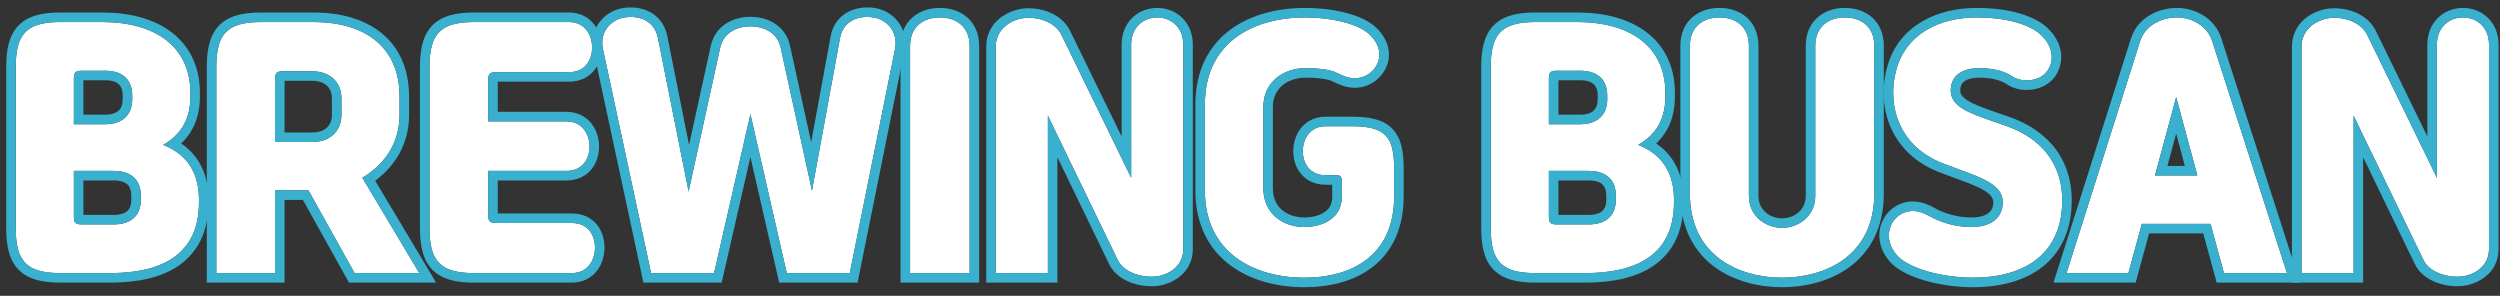 <svg width="262" height="31" viewBox="0 0 262 31" fill="none" xmlns="http://www.w3.org/2000/svg">
<rect x="0" y="0" width="262" height="31" fill="#333333" stroke="none"/>
<path d="M258.117 1.83C259.557 1.83 260.847 2.85 260.847 4.68V26.1C260.847 27.93 259.257 28.86 257.907 28.98C256.467 29.1 254.607 28.56 253.977 27.24L246.657 12.12V28.62H241.197V4.89C241.197 3.03 242.817 2.04 244.197 1.89C245.637 1.74 247.407 2.31 248.067 3.63L255.387 18.63V4.68C255.387 2.85 256.677 1.83 258.117 1.83Z" fill="white"/>
<path d="M239.673 28.62H233.073L231.663 23.46H224.463L223.053 28.62H216.573L224.283 4.32C224.823 2.64 226.533 1.83 228.153 1.83C229.683 1.83 231.333 2.7 231.843 4.32L239.673 28.62ZM228.063 10.17L225.843 18.39H230.283L228.063 10.17Z" fill="white"/>
<path d="M204.437 9.45C204.407 11.16 206.387 11.85 208.787 12.69L210.257 13.2C213.767 14.43 216.317 17.07 216.107 21.54C215.867 26.61 212.207 29.1 206.747 29.1C204.077 29.1 200.807 28.41 199.187 27.12C198.047 26.19 197.507 24.57 198.407 23.19C198.857 22.53 199.637 22.11 200.447 22.11C201.437 22.11 202.097 22.62 202.667 22.89C203.567 23.31 204.887 23.79 206.627 23.79C208.727 23.79 209.867 22.77 209.897 21.24C209.927 19.35 207.587 18.6 205.157 17.7L203.717 17.16C199.127 15.45 197.717 11.22 198.707 7.41C199.667 3.69 203.057 1.83 207.167 1.83C210.107 1.83 211.907 2.43 213.017 3.03C214.397 3.78 215.357 5.28 214.907 6.72C214.517 7.95 213.467 8.43 212.327 8.43C211.877 8.43 211.217 8.25 210.947 8.04C210.227 7.56 209.177 7.14 207.377 7.14C205.937 7.14 204.467 7.71 204.437 9.45Z" fill="white"/>
<path d="M190.242 20.52V4.8C190.242 2.76 191.682 1.83 193.332 1.83C195.012 1.83 196.422 2.76 196.422 4.8V20.28C196.422 26.97 191.082 29.1 186.762 29.1C182.442 29.1 177.102 26.97 177.102 20.28V4.8C177.102 2.76 178.542 1.83 180.192 1.83C181.872 1.83 183.282 2.76 183.282 4.8V20.52C183.282 22.77 185.172 23.88 186.762 23.88C188.352 23.88 190.242 22.77 190.242 20.52Z" fill="white"/>
<path d="M174.531 9.75V10.11C174.531 12.42 173.601 14.1 171.681 15.18C174.261 16.2 175.431 18.18 175.431 20.94V21.21C175.431 26.73 171.471 28.62 166.131 28.62H160.911C157.311 28.62 156.231 27.33 156.231 23.88V7.05C156.231 3.6 157.311 2.31 160.911 2.31H165.291C170.781 2.31 174.531 4.83 174.531 9.75ZM165.591 7.41H163.191C162.501 7.41 162.321 7.56 162.321 8.28V13.02H165.591C167.571 13.02 168.441 11.88 168.441 10.41V10.02C168.441 8.49 167.571 7.41 165.591 7.41ZM166.491 17.91H162.321V22.65C162.321 23.37 162.501 23.52 163.191 23.52H166.491C168.471 23.52 169.341 22.44 169.341 20.94V20.49C169.341 18.99 168.471 17.91 166.491 17.91Z" fill="white"/>
<path d="M146.106 17.7V20.58C146.106 26.67 141.816 29.1 136.686 29.1C131.496 29.1 126.276 26.55 126.276 19.98V10.95C126.276 4.32 131.496 1.83 136.776 1.83C139.536 1.83 141.966 2.46 143.136 3.3C144.366 4.17 144.966 5.61 144.246 6.87C143.646 7.92 142.536 8.34 141.516 8.16C140.826 8.04 140.316 7.71 139.866 7.53C139.146 7.26 138.096 7.14 136.776 7.14C134.676 7.14 132.396 8.46 132.396 11.22V19.71C132.396 22.47 134.526 23.79 136.686 23.79C138.726 23.79 140.616 22.8 140.616 20.67V19.05C140.616 18.45 140.496 18.36 139.926 18.36H138.936C137.196 18.36 136.536 17.04 136.536 15.84C136.536 14.64 137.226 13.23 138.936 13.23H141.666C145.206 13.23 146.106 14.34 146.106 17.7Z" fill="white"/>
<path d="M121.277 1.83C122.717 1.83 124.007 2.85 124.007 4.68V26.1C124.007 27.93 122.417 28.86 121.067 28.98C119.627 29.1 117.767 28.56 117.137 27.24L109.817 12.12V28.62H104.357V4.89C104.357 3.03 105.977 2.04 107.357 1.89C108.797 1.74 110.567 2.31 111.227 3.63L118.547 18.63V4.68C118.547 2.85 119.837 1.83 121.277 1.83Z" fill="white"/>
<path d="M95.376 28.62V4.83C95.376 2.76 96.816 1.83 98.496 1.83C100.176 1.83 101.616 2.76 101.616 4.83V28.62H95.376Z" fill="white"/>
<path d="M91.544 1.83C92.984 2.07 94.154 3.36 93.794 5.16L89.055 28.62H82.454L78.644 11.97L74.835 28.62H68.234L63.194 5.16C62.804 3.36 64.004 2.07 65.445 1.83C66.975 1.59 68.594 2.16 68.954 3.99L72.165 20.07L75.465 5.04C75.855 3.21 77.534 2.76 78.644 2.76C79.754 2.76 81.434 3.21 81.825 5.04L85.094 19.98L88.034 3.99C88.365 2.16 90.014 1.59 91.544 1.83Z" fill="white"/>
<path d="M51.162 8.43V12.72H59.352C61.092 12.72 61.782 14.16 61.782 15.36C61.782 16.56 61.122 17.91 59.352 17.91H51.162V22.5C51.162 23.22 51.342 23.37 52.032 23.37H59.922C61.692 23.37 62.352 24.72 62.352 25.95C62.352 27.18 61.662 28.62 59.922 28.62H49.692C46.092 28.62 45.012 27.33 45.012 23.88V7.05C45.012 3.6 46.092 2.31 49.692 2.31H59.622C61.362 2.31 62.052 3.75 62.052 4.98C62.052 6.21 61.392 7.56 59.622 7.56H52.032C51.342 7.56 51.162 7.71 51.162 8.43Z" fill="white"/>
<path d="M43.942 28.62H37.162L32.332 19.95H28.822V28.62H22.672V7.05C22.672 3.6 23.752 2.31 27.352 2.31H32.872C38.062 2.31 41.872 4.77 41.872 10.14V12.06C41.872 15.03 40.252 17.28 37.972 18.63L43.942 28.62ZM28.822 8.34V14.88H32.722C34.732 14.88 35.782 13.59 35.782 12.06V10.29C35.782 8.76 34.732 7.47 32.722 7.47H29.692C29.002 7.47 28.822 7.62 28.822 8.34Z" fill="white"/>
<path d="M19.95 9.75V10.11C19.95 12.42 19.02 14.1 17.1 15.18C19.68 16.2 20.85 18.18 20.85 20.94V21.21C20.85 26.73 16.89 28.62 11.55 28.62H6.33C2.73 28.62 1.65 27.33 1.65 23.88V7.05C1.65 3.6 2.73 2.31 6.33 2.31H10.71C16.2 2.31 19.95 4.83 19.95 9.75ZM11.01 7.41H8.61C7.92 7.41 7.74 7.56 7.74 8.28V13.02H11.01C12.99 13.02 13.86 11.88 13.86 10.41V10.02C13.86 8.49 12.99 7.41 11.01 7.41ZM11.91 17.91H7.74V22.65C7.74 23.37 7.92 23.52 8.61 23.52H11.91C13.89 23.52 14.76 22.44 14.76 20.94V20.49C14.76 18.99 13.89 17.91 11.91 17.91Z" fill="white"/>
<path d="M253.977 27.24C254.567 28.477 256.239 29.03 257.632 28.995L257.906 28.98C259.256 28.86 260.847 27.93 260.847 26.1V4.68C260.847 2.964 259.713 1.961 258.385 1.842L258.117 1.83C256.677 1.83 255.387 2.85 255.387 4.68V18.63L248.066 3.63C247.406 2.31 245.636 1.74 244.196 1.89C242.816 2.04 241.196 3.03 241.196 4.89V28.62H246.656V12.12L253.977 27.24ZM261.847 26.1C261.847 28.666 259.61 29.832 257.995 29.976L257.99 29.977C257.126 30.049 256.146 29.924 255.271 29.58C254.404 29.238 253.536 28.636 253.076 27.675L247.656 16.479V29.62H240.196V4.89C240.196 2.308 242.443 1.074 244.089 0.896H244.093C244.972 0.804 245.942 0.93 246.804 1.283C247.665 1.636 248.494 2.249 248.961 3.183L248.966 3.191L254.387 14.301V4.68C254.387 3.517 254.804 2.537 255.519 1.849C256.224 1.169 257.163 0.83 258.117 0.83C259.071 0.83 260.009 1.17 260.715 1.849C261.43 2.537 261.847 3.517 261.847 4.68V26.1Z" fill="#39B0CE"/>
<path d="M228.152 0.83C229.995 0.83 232.122 1.876 232.797 4.02L241.046 29.62H232.31L230.899 24.46H225.226L223.816 29.62H215.206L223.329 4.018L223.33 4.014C224.048 1.78 226.266 0.83 228.152 0.83ZM228.152 1.83C226.532 1.83 224.822 2.64 224.282 4.32L216.572 28.62H223.053L224.463 23.46H231.662L233.072 28.62H239.673L231.843 4.32C231.365 2.802 229.884 1.941 228.44 1.84L228.152 1.83ZM230.282 18.39H225.843L228.062 10.17L230.282 18.39ZM227.148 17.39H228.977L228.062 14.005L227.148 17.39Z" fill="#39B0CE"/>
<path d="M207.167 0.83C210.057 0.83 211.967 1.384 213.245 2.021L213.492 2.15L213.494 2.151C215.104 3.026 216.51 4.944 215.861 7.019L215.86 7.022C215.297 8.799 213.746 9.43 212.326 9.43C211.987 9.43 211.617 9.366 211.3 9.277C211.024 9.2 210.673 9.071 210.392 8.871C209.854 8.513 209.001 8.14 207.377 8.14C206.765 8.14 206.253 8.265 205.925 8.479C205.652 8.658 205.446 8.928 205.436 9.467V9.468C205.43 9.826 205.589 10.15 206.228 10.547C206.904 10.967 207.878 11.312 209.114 11.745L210.584 12.255L210.587 12.256C212.476 12.918 214.174 13.984 215.371 15.548C216.578 17.125 217.22 19.14 217.105 21.587C216.973 24.375 215.884 26.555 213.995 28.013C212.136 29.448 209.614 30.099 206.747 30.1C205.333 30.1 203.768 29.918 202.334 29.564C200.92 29.216 199.536 28.677 198.563 27.902L198.555 27.895C197.133 26.735 196.316 24.565 197.569 22.644L197.574 22.635L197.58 22.627C198.214 21.697 199.302 21.11 200.446 21.11C201.728 21.11 202.734 21.813 203.089 21.983C203.907 22.365 205.08 22.79 206.627 22.79V23.79L206.306 23.784C204.934 23.737 203.84 23.395 203.023 23.049L202.667 22.89C202.133 22.637 201.519 22.173 200.629 22.116L200.446 22.11C199.636 22.11 198.856 22.53 198.406 23.19L198.326 23.32C197.541 24.671 198.082 26.219 199.186 27.12C200.705 28.329 203.674 29.011 206.239 29.092L206.747 29.1C212.036 29.099 215.636 26.763 216.074 22.008L216.106 21.54C216.316 17.07 213.767 14.43 210.257 13.2L208.787 12.69C206.462 11.877 204.531 11.203 204.439 9.607L204.436 9.45C204.466 7.71 205.937 7.14 207.377 7.14L207.705 7.145C209.306 7.192 210.271 7.59 210.946 8.04C211.216 8.25 211.876 8.43 212.326 8.43C213.466 8.43 214.516 7.95 214.906 6.72C215.356 5.28 214.396 3.78 213.017 3.03C211.976 2.468 210.329 1.905 207.705 1.837L207.167 1.83C203.057 1.83 199.667 3.69 198.707 7.41L198.621 7.769C197.808 11.482 199.27 15.504 203.717 17.16L205.156 17.7C207.586 18.6 209.926 19.35 209.896 21.24C209.866 22.77 208.727 23.79 206.627 23.79V22.79C207.526 22.79 208.089 22.571 208.409 22.311C208.707 22.07 208.887 21.723 208.896 21.221C208.902 20.798 208.685 20.411 207.931 19.954C207.149 19.481 206.076 19.107 204.81 18.638L204.806 18.637L203.365 18.097V18.096C198.216 16.176 196.643 11.377 197.738 7.16L197.851 6.763C199.097 2.724 202.914 0.83 207.167 0.83Z" fill="#39B0CE"/>
<path d="M183.282 20.52V4.8C183.282 2.887 182.043 1.95 180.504 1.841L180.192 1.83C178.542 1.83 177.103 2.76 177.103 4.8V20.28L177.106 20.59C177.264 26.831 182.182 28.965 186.354 29.094L186.763 29.1C191.015 29.099 196.256 27.036 196.419 20.59L196.423 20.28V4.8C196.423 2.887 195.183 1.95 193.644 1.841L193.332 1.83C191.682 1.83 190.242 2.76 190.242 4.8V20.52C190.242 22.769 188.353 23.88 186.763 23.88V22.88C187.98 22.88 189.242 22.053 189.242 20.52V4.8C189.242 3.525 189.704 2.492 190.517 1.792C191.307 1.112 192.33 0.83 193.332 0.83C194.345 0.83 195.373 1.11 196.162 1.794C196.973 2.497 197.423 3.532 197.423 4.8V20.28C197.423 23.933 195.944 26.443 193.802 28.007C191.706 29.537 189.063 30.1 186.763 30.1C184.462 30.1 181.819 29.537 179.723 28.007C177.58 26.443 176.103 23.933 176.103 20.28V4.8C176.103 3.525 176.563 2.492 177.376 1.792C178.166 1.112 179.191 0.83 180.192 0.83C181.206 0.83 182.233 1.11 183.022 1.794C183.834 2.497 184.282 3.532 184.282 4.8V20.52C184.282 22.053 185.545 22.88 186.763 22.88V23.88L186.461 23.867C184.943 23.737 183.282 22.629 183.282 20.52Z" fill="#39B0CE"/>
<path d="M175.431 21.21V20.94C175.431 18.18 174.261 16.2 171.681 15.18C173.48 14.167 174.41 12.628 174.52 10.536L174.53 10.11V9.75C174.53 4.984 171.011 2.47 165.8 2.317L165.291 2.31V1.31C168.172 1.31 170.723 1.969 172.578 3.392C174.469 4.842 175.53 7.006 175.53 9.75V10.11C175.53 11.401 175.27 12.574 174.698 13.595C174.396 14.134 174.015 14.613 173.562 15.038C174.301 15.535 174.906 16.145 175.367 16.871C176.108 18.037 176.431 19.421 176.431 20.94V21.21C176.431 24.242 175.323 26.425 173.357 27.804C171.456 29.137 168.889 29.62 166.131 29.62H160.91C159.042 29.62 157.512 29.296 156.497 28.234C155.494 27.184 155.23 25.651 155.23 23.88V7.05C155.23 5.278 155.494 3.746 156.497 2.695C157.512 1.633 159.042 1.31 160.91 1.31V2.31C157.311 2.31 156.231 3.6 156.23 7.05V23.88C156.23 27.222 157.244 28.537 160.58 28.616L160.91 28.62H166.131L166.627 28.614C171.55 28.502 175.189 26.681 175.419 21.717L175.431 21.21ZM168.341 20.94V20.49C168.341 19.93 168.182 19.572 167.957 19.351C167.732 19.129 167.303 18.91 166.49 18.91H163.32V22.52H166.49V23.52H163.19C162.587 23.52 162.374 23.405 162.33 22.895L162.32 22.65V17.91H166.49C168.47 17.91 169.341 18.99 169.341 20.49V20.94L169.33 21.216C169.227 22.571 168.347 23.52 166.49 23.52V22.52C167.303 22.52 167.732 22.302 167.957 22.08C168.182 21.859 168.341 21.5 168.341 20.94ZM167.44 10.41V10.02C167.44 9.44 167.278 9.074 167.054 8.852C166.83 8.629 166.403 8.41 165.591 8.41H163.32V12.02H165.591V13.02H162.32V8.28C162.32 7.65 162.458 7.457 162.955 7.418L163.19 7.41H165.591C167.57 7.41 168.44 8.49 168.44 10.02V10.41L168.431 10.682C168.328 12.018 167.447 13.02 165.591 13.02V12.02C166.388 12.02 166.817 11.794 167.048 11.562C167.283 11.325 167.44 10.952 167.44 10.41ZM165.291 1.31V2.31H160.91V1.31H165.291Z" fill="#39B0CE"/>
<path d="M125.276 19.98V10.95C125.276 7.335 126.718 4.749 128.952 3.1C131.142 1.482 134 0.83 136.776 0.83C138.229 0.83 139.605 0.995 140.785 1.277C141.948 1.555 142.988 1.962 143.72 2.487H143.719C145.194 3.533 146.181 5.499 145.114 7.366C144.29 8.809 142.748 9.391 141.345 9.145C140.888 9.065 140.504 8.919 140.195 8.781C140.045 8.714 139.9 8.644 139.786 8.59C139.675 8.537 139.589 8.497 139.515 8.467L139.293 8.394C138.736 8.233 137.904 8.14 136.776 8.14C135.921 8.14 135.058 8.412 134.429 8.922C133.826 9.411 133.397 10.147 133.396 11.22V19.71C133.396 20.806 133.807 21.542 134.375 22.02C134.966 22.517 135.798 22.79 136.687 22.79V23.79L136.483 23.786C134.462 23.709 132.525 22.468 132.402 19.965L132.396 19.71V11.22C132.397 8.46 134.676 7.14 136.776 7.14L137.259 7.146C138.354 7.172 139.236 7.294 139.866 7.53C140.316 7.71 140.826 8.04 141.516 8.16C142.472 8.329 143.508 7.97 144.128 7.06L144.246 6.87C144.966 5.61 144.366 4.17 143.136 3.3C142.039 2.512 139.834 1.909 137.289 1.837L136.776 1.83C131.496 1.83 126.276 4.32 126.276 10.95V19.98L126.28 20.285C126.435 26.427 131.256 28.939 136.199 29.093L136.687 29.1C141.656 29.099 145.837 26.819 146.094 21.141L146.106 20.58V17.7C146.106 14.55 145.315 13.377 142.3 13.243L141.666 13.23V12.23C143.471 12.23 144.963 12.496 145.937 13.514C146.899 14.52 147.106 16.006 147.106 17.7V20.58C147.106 23.884 145.929 26.32 143.944 27.905C141.996 29.462 139.391 30.099 136.687 30.1C133.947 30.1 131.113 29.429 128.937 27.805C126.72 26.15 125.276 23.568 125.276 19.98ZM141.666 12.23V13.23H138.937V12.23H141.666ZM140.616 20.67L140.61 20.866C140.498 22.861 138.663 23.79 136.687 23.79V22.79C137.562 22.79 138.325 22.575 138.839 22.212C139.315 21.875 139.616 21.393 139.616 20.67V19.36H138.937C137.783 19.36 136.887 18.907 136.302 18.173C135.744 17.473 135.536 16.605 135.536 15.84C135.536 15.068 135.755 14.188 136.302 13.476C136.876 12.729 137.769 12.23 138.937 12.23V13.23L138.778 13.234C137.184 13.318 136.536 14.678 136.536 15.84L136.544 16.066C136.62 17.162 137.26 18.283 138.776 18.356L138.937 18.36H139.926C140.496 18.36 140.616 18.45 140.616 19.05V20.67Z" fill="#39B0CE"/>
<path d="M117.137 27.24C117.727 28.477 119.399 29.03 120.792 28.995L121.066 28.98C122.374 28.864 123.908 27.987 124.002 26.269L124.007 26.1V4.68C124.007 2.964 122.873 1.961 121.545 1.842L121.276 1.83C119.837 1.83 118.547 2.85 118.547 4.68V18.63L111.227 3.63C110.567 2.31 108.796 1.74 107.356 1.89C105.977 2.04 104.357 3.03 104.356 4.89V28.62H109.816V12.12L117.137 27.24ZM125.007 26.1C125.007 28.666 122.77 29.832 121.155 29.976L121.149 29.977C120.285 30.049 119.306 29.924 118.432 29.58C117.564 29.238 116.697 28.636 116.236 27.675L110.816 16.479V29.62H103.356V4.89C103.357 2.308 105.604 1.074 107.249 0.896H107.253C108.132 0.804 109.101 0.93 109.963 1.283C110.77 1.614 111.55 2.173 112.029 3.012L112.121 3.183L112.125 3.191L117.547 14.301V4.68C117.547 3.517 117.963 2.537 118.678 1.849C119.383 1.169 120.322 0.83 121.276 0.83C122.231 0.83 123.169 1.169 123.875 1.849C124.59 2.537 125.007 3.517 125.007 4.68V26.1Z" fill="#39B0CE"/>
<path d="M101.616 4.83C101.616 2.889 100.35 1.951 98.808 1.841L98.496 1.83C96.816 1.83 95.376 2.76 95.376 4.83V28.62H101.616V4.83ZM102.616 29.62H94.376V4.83C94.376 3.545 94.834 2.502 95.653 1.796C96.45 1.11 97.483 0.83 98.496 0.83C99.509 0.83 100.543 1.11 101.339 1.796C102.158 2.502 102.616 3.545 102.616 4.83V29.62Z" fill="#39B0CE"/>
<path d="M88.872 1.25C89.752 0.784 90.776 0.697 91.699 0.842L91.709 0.844C93.643 1.166 95.258 2.941 94.775 5.356L94.774 5.358L89.873 29.62H81.657L78.644 16.452L75.632 29.62H67.427L62.217 5.372L62.174 5.144C61.793 2.821 63.425 1.153 65.28 0.844L65.29 0.842C66.213 0.697 67.232 0.784 68.108 1.251C69.018 1.735 69.697 2.589 69.935 3.794L72.211 15.193L74.487 4.83C74.748 3.607 75.463 2.809 76.295 2.342C77.094 1.893 77.974 1.76 78.644 1.76C79.315 1.76 80.195 1.893 80.994 2.342C81.825 2.809 82.54 3.605 82.802 4.826L85.009 14.913L87.051 3.809C87.271 2.592 87.958 1.734 88.872 1.25ZM91.545 1.83C90.015 1.59 88.364 2.16 88.034 3.99L85.095 19.98L81.824 5.04C81.434 3.21 79.754 2.76 78.644 2.76C77.535 2.76 75.855 3.21 75.465 5.04L72.164 20.07L68.954 3.99C68.594 2.16 66.974 1.59 65.444 1.83C64.004 2.07 62.804 3.36 63.194 5.16L68.234 28.62H74.835L78.644 11.97L82.454 28.62H89.055L93.795 5.16C94.155 3.36 92.985 2.07 91.545 1.83Z" fill="#39B0CE"/>
<path d="M44.012 23.88V7.05C44.012 5.278 44.276 3.746 45.279 2.695C46.294 1.633 47.825 1.31 49.692 1.31V2.31L49.361 2.313C46.026 2.393 45.012 3.708 45.012 7.05V23.88C45.012 27.222 46.025 28.537 49.361 28.616L49.692 28.62H59.922L60.082 28.616C61.6 28.536 62.264 27.315 62.344 26.183L62.352 25.95C62.352 24.759 61.733 23.454 60.085 23.374L59.922 23.37V22.37C61.093 22.37 61.999 22.833 62.587 23.581C63.147 24.293 63.352 25.175 63.352 25.95C63.352 26.732 63.136 27.626 62.586 28.351C62.008 29.111 61.107 29.62 59.922 29.62H49.692C47.825 29.62 46.294 29.296 45.279 28.234C44.276 27.184 44.012 25.651 44.012 23.88ZM51.162 22.5V17.91H59.352L59.515 17.906C61.056 17.831 61.698 16.685 61.774 15.586L61.782 15.36C61.782 14.16 61.092 12.72 59.352 12.72V11.72C60.536 11.72 61.437 12.228 62.014 12.982C62.564 13.702 62.782 14.589 62.782 15.36C62.782 16.125 62.574 17 62.015 17.706C61.427 18.448 60.523 18.91 59.352 18.91H52.162V22.37H59.922V23.37H52.032L51.797 23.362C51.371 23.329 51.209 23.182 51.171 22.744L51.162 22.5ZM62.052 4.98C62.052 3.789 61.404 2.4 59.782 2.314L59.622 2.31V1.31C60.807 1.31 61.709 1.818 62.286 2.579C62.836 3.304 63.052 4.199 63.052 4.98C63.052 5.756 62.847 6.638 62.287 7.35C61.699 8.098 60.793 8.56 59.622 8.56H52.162V11.72H59.352V12.72H51.162V8.43C51.162 7.8 51.3 7.606 51.797 7.567L52.032 7.56H59.622L59.784 7.556C61.326 7.481 61.968 6.335 62.044 5.212L62.052 4.98ZM59.622 1.31V2.31H49.692V1.31H59.622Z" fill="#39B0CE"/>
<path d="M41.872 12.06V10.14C41.872 4.938 38.296 2.467 33.355 2.317L32.872 2.31V1.31C35.608 1.31 38.108 1.957 39.944 3.432C41.814 4.933 42.872 7.195 42.872 10.14V12.06C42.872 15.057 41.409 17.399 39.318 18.936L45.704 29.62H36.574L31.744 20.95H29.822V29.62H21.672V7.05C21.672 5.278 21.935 3.746 22.939 2.695C23.953 1.633 25.484 1.31 27.352 1.31V2.31C23.752 2.31 22.672 3.6 22.672 7.05V28.62H28.822V19.95H32.332L37.162 28.62H43.941L37.972 18.63C40.181 17.322 41.77 15.17 41.867 12.336L41.872 12.06ZM34.782 12.06V10.29C34.782 9.755 34.601 9.316 34.299 9.014C34.002 8.716 33.505 8.47 32.722 8.47H29.822V13.88H32.722V14.88H28.822V8.34C28.822 7.62 29.002 7.47 29.691 7.47H32.722C34.732 7.47 35.782 8.76 35.782 10.29V12.06L35.77 12.344C35.647 13.746 34.606 14.88 32.722 14.88V13.88C33.505 13.88 34.002 13.634 34.299 13.337C34.601 13.034 34.782 12.595 34.782 12.06ZM32.872 1.31V2.31H27.352V1.31H32.872Z" fill="#39B0CE"/>
<path d="M20.85 21.21V20.94C20.85 18.18 19.68 16.2 17.1 15.18C18.899 14.167 19.83 12.628 19.939 10.536L19.95 10.11V9.75C19.95 4.83 16.2 2.31 10.71 2.31V1.31C13.591 1.31 16.142 1.969 17.997 3.392C19.889 4.842 20.95 7.006 20.95 9.75V10.11C20.95 11.401 20.689 12.573 20.117 13.595C19.815 14.134 19.434 14.614 18.982 15.038C19.721 15.535 20.325 16.146 20.786 16.871C21.527 18.037 21.85 19.42 21.85 20.94V21.21C21.85 24.242 20.742 26.425 18.776 27.804C16.875 29.137 14.307 29.62 11.55 29.62H6.33C4.462 29.62 2.932 29.297 1.917 28.234C0.914 27.184 0.65 25.651 0.65 23.88V7.05C0.65 5.278 0.914 3.746 1.917 2.695C2.932 1.633 4.462 1.31 6.33 1.31V2.31L6 2.313C2.664 2.392 1.65 3.708 1.65 7.05V23.88L1.663 24.502C1.791 27.387 2.879 28.542 6 28.616L6.33 28.62H11.55L12.047 28.614C17.134 28.498 20.85 26.557 20.85 21.21ZM13.76 20.94V20.49C13.76 19.93 13.601 19.572 13.376 19.351C13.151 19.129 12.723 18.91 11.91 18.91H8.74V22.52H11.91V23.52H8.61L8.375 23.512C7.949 23.479 7.787 23.332 7.749 22.895L7.74 22.65V17.91H11.91C13.89 17.91 14.76 18.99 14.76 20.49V20.94L14.75 21.216C14.647 22.571 13.767 23.52 11.91 23.52V22.52C12.722 22.52 13.151 22.301 13.376 22.08C13.601 21.859 13.76 21.5 13.76 20.94ZM12.86 10.41V10.02C12.86 9.44 12.698 9.074 12.474 8.852C12.249 8.629 11.822 8.41 11.01 8.41H8.74V12.02H11.01V13.02H7.74V8.28C7.74 7.65 7.878 7.456 8.375 7.418L8.61 7.41H11.01C12.99 7.41 13.86 8.49 13.86 10.02V10.41L13.85 10.682C13.747 12.018 12.866 13.02 11.01 13.02V12.02C11.807 12.02 12.237 11.794 12.468 11.562C12.702 11.325 12.86 10.951 12.86 10.41ZM10.71 1.31V2.31H6.33V1.31H10.71Z" fill="#39B0CE"/>
</svg>
